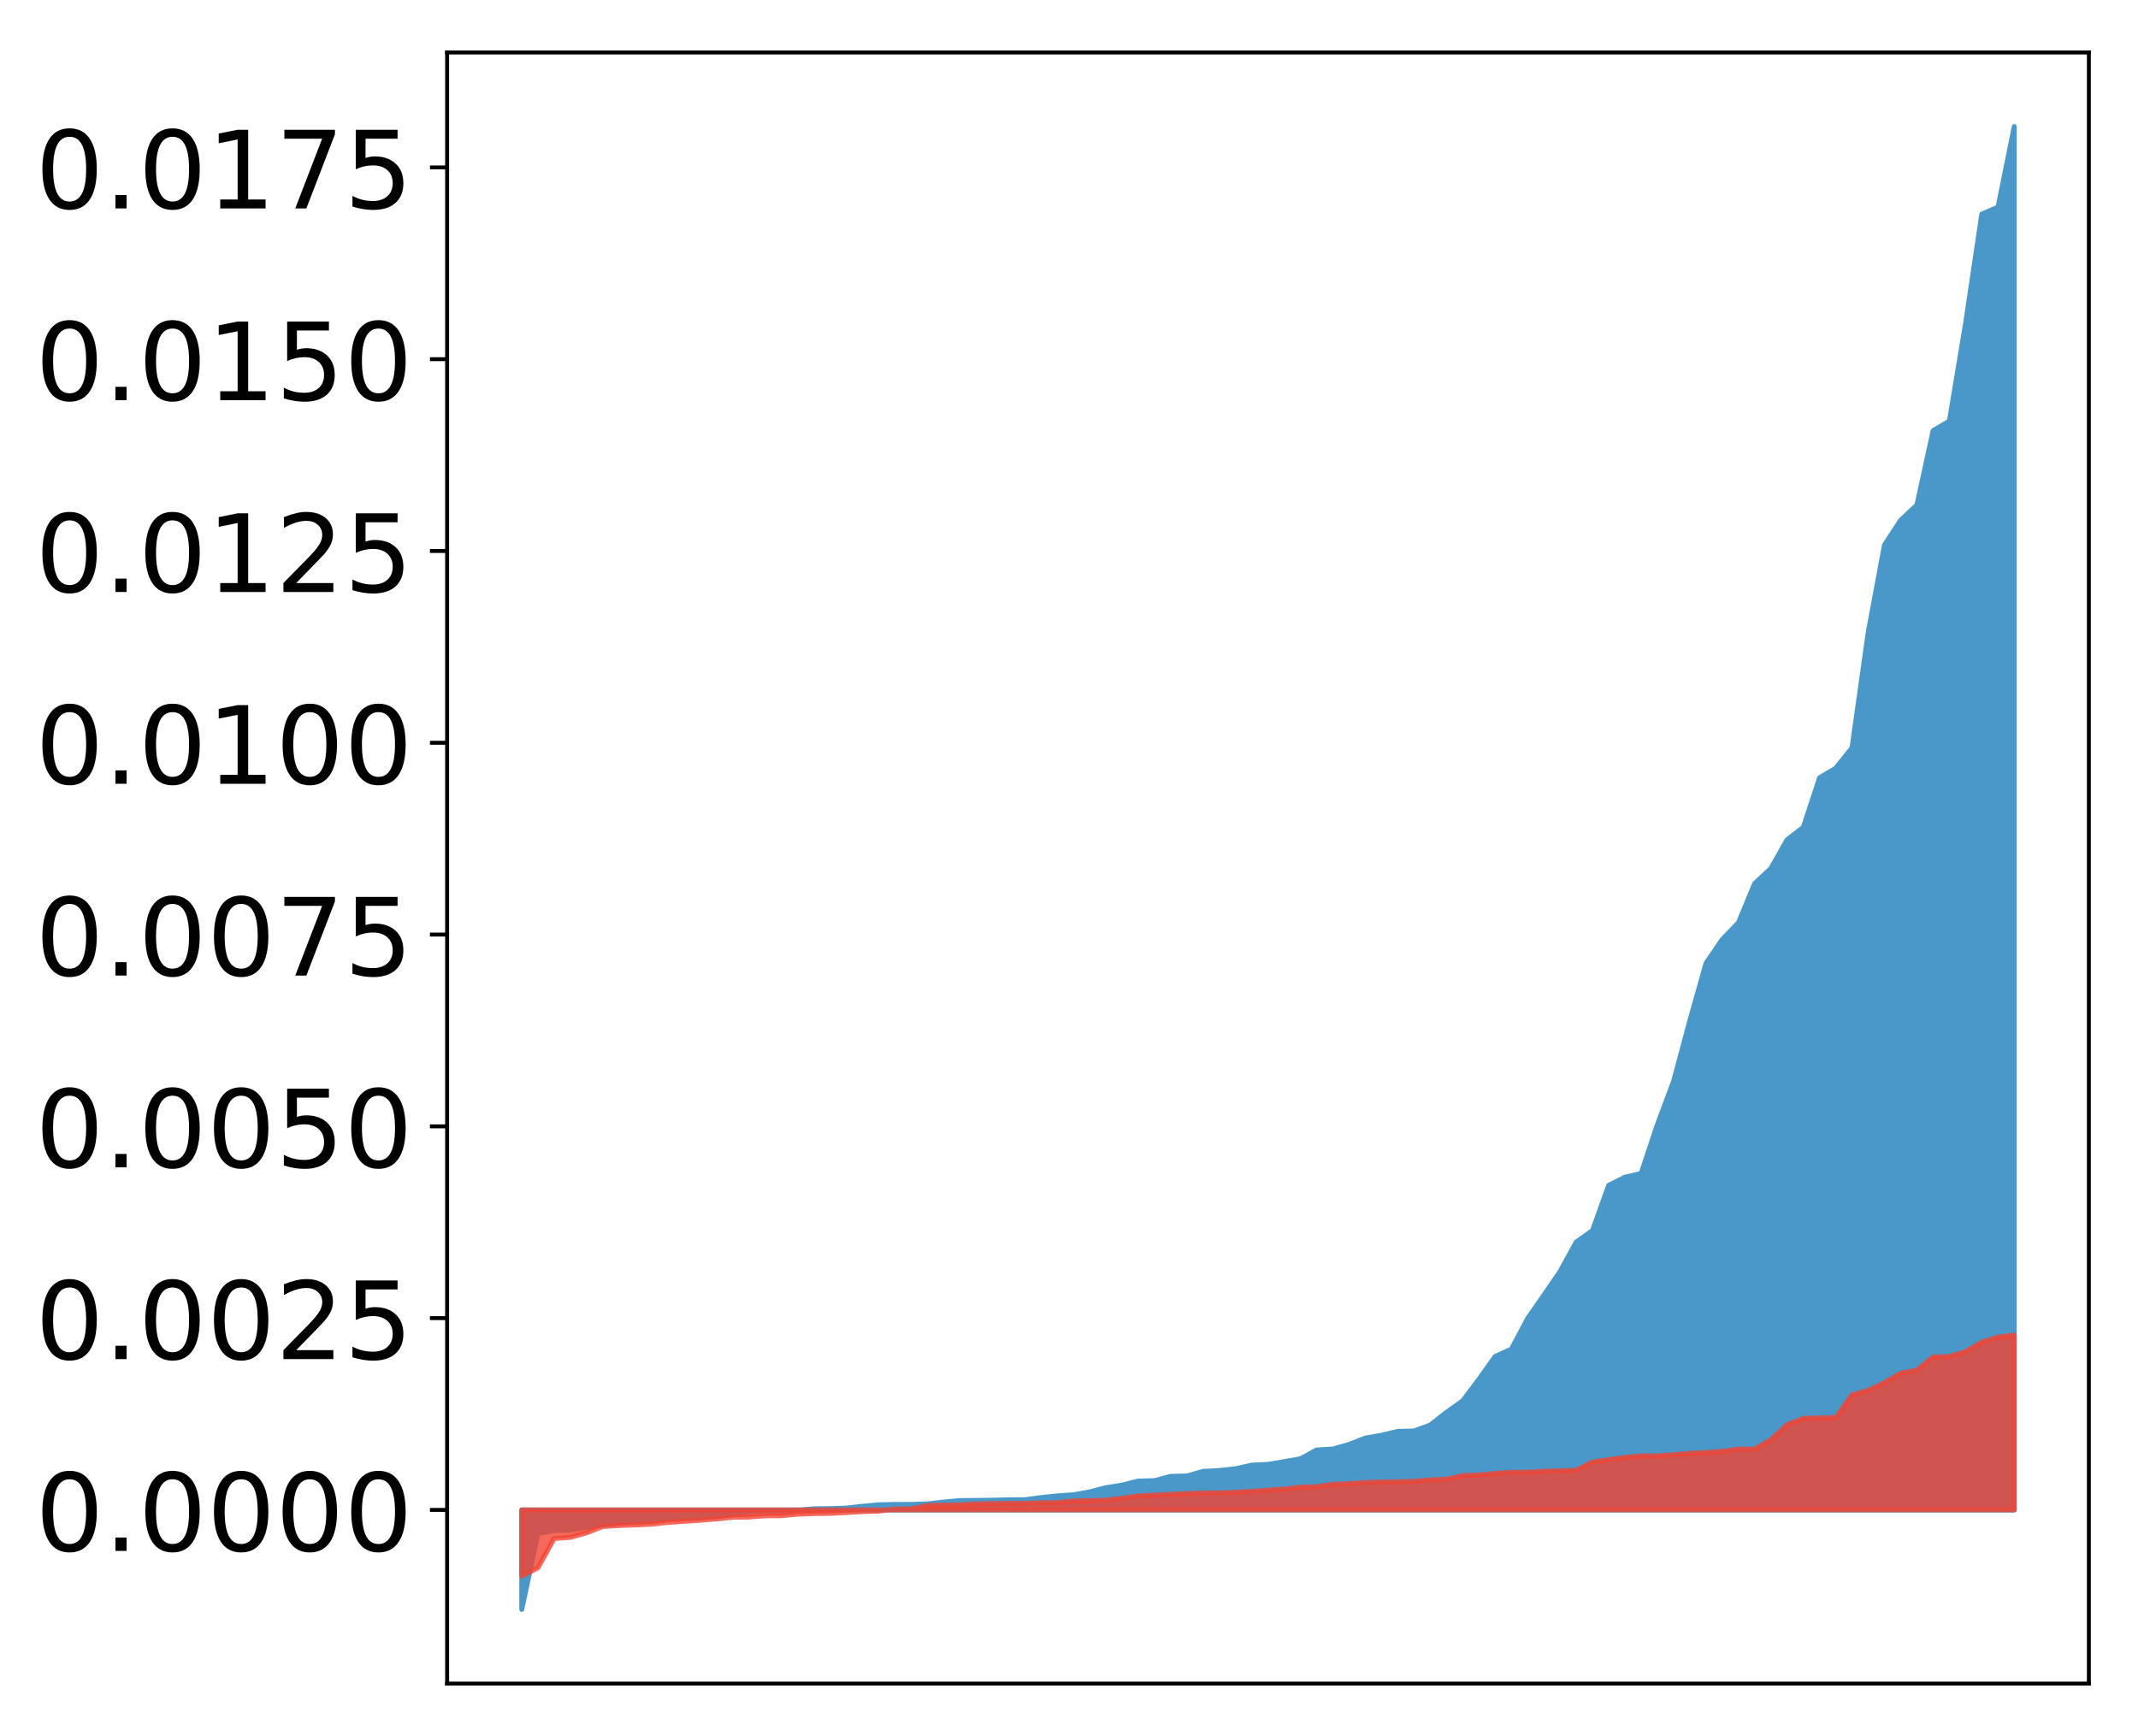 <?xml version="1.0" encoding="utf-8" standalone="no"?>
<!DOCTYPE svg PUBLIC "-//W3C//DTD SVG 1.1//EN"
  "http://www.w3.org/Graphics/SVG/1.1/DTD/svg11.dtd">
<!-- Created with matplotlib (http://matplotlib.org/) -->
<svg height="354pt" version="1.1" viewBox="0 0 436 354" width="436pt" xmlns="http://www.w3.org/2000/svg" xmlns:xlink="http://www.w3.org/1999/xlink">
 <defs>
  <style type="text/css">
*{stroke-linecap:butt;stroke-linejoin:round;}
  </style>
 </defs>
 <g id="figure_1">
  <g id="patch_1">
   <path d="M 0 354.04 
L 436.679 354.04 
L 436.679 0 
L 0 0 
z
" style="fill:#ffffff;"/>
  </g>
  <g id="axes_1">
   <g id="patch_2">
    <path d="M 91.179 343.34 
L 425.979 343.34 
L 425.979 10.7 
L 91.179 10.7 
z
" style="fill:#ffffff;"/>
   </g>
   <g id="PolyCollection_1">
    <defs>
     <path d="M 106.398 -25.82 
L 106.398 -46.113 
L 109.706 -46.113 
L 113.014 -46.113 
L 116.322 -46.113 
L 119.631 -46.113 
L 122.939 -46.113 
L 126.247 -46.113 
L 129.556 -46.113 
L 132.864 -46.113 
L 136.172 -46.113 
L 139.481 -46.113 
L 142.789 -46.113 
L 146.097 -46.113 
L 149.405 -46.113 
L 152.714 -46.113 
L 156.022 -46.113 
L 159.33 -46.113 
L 162.639 -46.113 
L 165.947 -46.113 
L 169.255 -46.113 
L 172.564 -46.113 
L 175.872 -46.113 
L 179.18 -46.113 
L 182.488 -46.113 
L 185.797 -46.113 
L 189.105 -46.113 
L 192.413 -46.113 
L 195.722 -46.113 
L 199.03 -46.113 
L 202.338 -46.113 
L 205.647 -46.113 
L 208.955 -46.113 
L 212.263 -46.113 
L 215.571 -46.113 
L 218.88 -46.113 
L 222.188 -46.113 
L 225.496 -46.113 
L 228.805 -46.113 
L 232.113 -46.113 
L 235.421 -46.113 
L 238.73 -46.113 
L 242.038 -46.113 
L 245.346 -46.113 
L 248.654 -46.113 
L 251.963 -46.113 
L 255.271 -46.113 
L 258.579 -46.113 
L 261.888 -46.113 
L 265.196 -46.113 
L 268.504 -46.113 
L 271.813 -46.113 
L 275.121 -46.113 
L 278.429 -46.113 
L 281.737 -46.113 
L 285.046 -46.113 
L 288.354 -46.113 
L 291.662 -46.113 
L 294.971 -46.113 
L 298.279 -46.113 
L 301.587 -46.113 
L 304.896 -46.113 
L 308.204 -46.113 
L 311.512 -46.113 
L 314.82 -46.113 
L 318.129 -46.113 
L 321.437 -46.113 
L 324.745 -46.113 
L 328.054 -46.113 
L 331.362 -46.113 
L 334.67 -46.113 
L 337.979 -46.113 
L 341.287 -46.113 
L 344.595 -46.113 
L 347.903 -46.113 
L 351.212 -46.113 
L 354.52 -46.113 
L 357.828 -46.113 
L 361.137 -46.113 
L 364.445 -46.113 
L 367.753 -46.113 
L 371.062 -46.113 
L 374.37 -46.113 
L 377.678 -46.113 
L 380.986 -46.113 
L 384.295 -46.113 
L 387.603 -46.113 
L 390.911 -46.113 
L 394.22 -46.113 
L 397.528 -46.113 
L 400.836 -46.113 
L 404.145 -46.113 
L 407.453 -46.113 
L 410.761 -46.113 
L 410.761 -328.22 
L 410.761 -328.22 
L 407.453 -311.802 
L 404.145 -310.38 
L 400.836 -288.094 
L 397.528 -268.154 
L 394.22 -266.228 
L 390.911 -251.059 
L 387.603 -247.957 
L 384.295 -242.886 
L 380.986 -225.125 
L 377.678 -201.531 
L 374.37 -197.396 
L 371.062 -195.42 
L 367.753 -185.347 
L 364.445 -182.788 
L 361.137 -176.944 
L 357.828 -173.857 
L 354.52 -165.88 
L 351.212 -162.459 
L 347.903 -157.603 
L 344.595 -145.862 
L 341.287 -133.525 
L 337.979 -124.675 
L 334.67 -114.731 
L 331.362 -113.97 
L 328.054 -112.309 
L 324.745 -103.079 
L 321.437 -100.749 
L 318.129 -94.715 
L 314.82 -89.891 
L 311.512 -85.131 
L 308.204 -78.893 
L 304.896 -77.402 
L 301.587 -72.751 
L 298.279 -68.358 
L 294.971 -66.009 
L 291.662 -63.421 
L 288.354 -62.215 
L 285.046 -62.128 
L 281.737 -61.343 
L 278.429 -60.775 
L 275.121 -59.472 
L 271.813 -58.534 
L 268.504 -58.349 
L 265.196 -56.541 
L 261.888 -55.962 
L 258.579 -55.401 
L 255.271 -55.25 
L 251.963 -54.51 
L 248.654 -54.155 
L 245.346 -53.979 
L 242.038 -53.038 
L 238.73 -52.956 
L 235.421 -52.087 
L 232.113 -52.004 
L 228.805 -51.167 
L 225.496 -50.646 
L 222.188 -49.793 
L 218.88 -49.199 
L 215.571 -48.976 
L 212.263 -48.621 
L 208.955 -48.193 
L 205.647 -48.174 
L 202.338 -48.093 
L 199.03 -48.053 
L 195.722 -48.021 
L 192.413 -47.722 
L 189.105 -47.34 
L 185.797 -47.244 
L 182.488 -47.235 
L 179.18 -47.163 
L 175.872 -46.856 
L 172.564 -46.493 
L 169.255 -46.385 
L 165.947 -46.348 
L 162.639 -46.041 
L 159.33 -45.941 
L 156.022 -45.938 
L 152.714 -45.734 
L 149.405 -45.206 
L 146.097 -44.744 
L 142.789 -44.577 
L 139.481 -44.509 
L 136.172 -44.222 
L 132.864 -43.864 
L 129.556 -43.792 
L 126.247 -43.445 
L 122.939 -43.049 
L 119.631 -42.567 
L 116.322 -41.986 
L 113.014 -41.934 
L 109.706 -41.303 
L 106.398 -25.82 
z
" id="md0849bee4b" style="stroke:#4a98c9;"/>
    </defs>
    <g clip-path="url(#p481a4b477e)">
     <use style="fill:#4a98c9;stroke:#4a98c9;" x="0" xlink:href="#md0849bee4b" y="354.04"/>
    </g>
   </g>
   <g id="PolyCollection_2">
    <defs>
     <path d="M 106.398 -32.588 
L 106.398 -46.113 
L 109.706 -46.113 
L 113.014 -46.113 
L 116.322 -46.113 
L 119.631 -46.113 
L 122.939 -46.113 
L 126.247 -46.113 
L 129.556 -46.113 
L 132.864 -46.113 
L 136.172 -46.113 
L 139.481 -46.113 
L 142.789 -46.113 
L 146.097 -46.113 
L 149.405 -46.113 
L 152.714 -46.113 
L 156.022 -46.113 
L 159.33 -46.113 
L 162.639 -46.113 
L 165.947 -46.113 
L 169.255 -46.113 
L 172.564 -46.113 
L 175.872 -46.113 
L 179.18 -46.113 
L 182.488 -46.113 
L 185.797 -46.113 
L 189.105 -46.113 
L 192.413 -46.113 
L 195.722 -46.113 
L 199.03 -46.113 
L 202.338 -46.113 
L 205.647 -46.113 
L 208.955 -46.113 
L 212.263 -46.113 
L 215.571 -46.113 
L 218.88 -46.113 
L 222.188 -46.113 
L 225.496 -46.113 
L 228.805 -46.113 
L 232.113 -46.113 
L 235.421 -46.113 
L 238.73 -46.113 
L 242.038 -46.113 
L 245.346 -46.113 
L 248.654 -46.113 
L 251.963 -46.113 
L 255.271 -46.113 
L 258.579 -46.113 
L 261.888 -46.113 
L 265.196 -46.113 
L 268.504 -46.113 
L 271.813 -46.113 
L 275.121 -46.113 
L 278.429 -46.113 
L 281.737 -46.113 
L 285.046 -46.113 
L 288.354 -46.113 
L 291.662 -46.113 
L 294.971 -46.113 
L 298.279 -46.113 
L 301.587 -46.113 
L 304.896 -46.113 
L 308.204 -46.113 
L 311.512 -46.113 
L 314.82 -46.113 
L 318.129 -46.113 
L 321.437 -46.113 
L 324.745 -46.113 
L 328.054 -46.113 
L 331.362 -46.113 
L 334.67 -46.113 
L 337.979 -46.113 
L 341.287 -46.113 
L 344.595 -46.113 
L 347.903 -46.113 
L 351.212 -46.113 
L 354.52 -46.113 
L 357.828 -46.113 
L 361.137 -46.113 
L 364.445 -46.113 
L 367.753 -46.113 
L 371.062 -46.113 
L 374.37 -46.113 
L 377.678 -46.113 
L 380.986 -46.113 
L 384.295 -46.113 
L 387.603 -46.113 
L 390.911 -46.113 
L 394.22 -46.113 
L 397.528 -46.113 
L 400.836 -46.113 
L 404.145 -46.113 
L 407.453 -46.113 
L 410.761 -46.113 
L 410.761 -81.77 
L 410.761 -81.77 
L 407.453 -81.367 
L 404.145 -80.337 
L 400.836 -78.418 
L 397.528 -77.413 
L 394.22 -77.307 
L 390.911 -74.619 
L 387.603 -74.005 
L 384.295 -72.067 
L 380.986 -70.508 
L 377.678 -69.584 
L 374.37 -64.933 
L 371.062 -64.895 
L 367.753 -64.78 
L 364.445 -63.51 
L 361.137 -60.428 
L 357.828 -58.531 
L 354.52 -58.526 
L 351.212 -58.063 
L 347.903 -57.811 
L 344.595 -57.663 
L 341.287 -57.369 
L 337.979 -57.146 
L 334.67 -57.134 
L 331.362 -56.835 
L 328.054 -56.36 
L 324.745 -55.898 
L 321.437 -54.212 
L 318.129 -54.084 
L 314.82 -53.998 
L 311.512 -53.803 
L 308.204 -53.797 
L 304.896 -53.559 
L 301.587 -53.252 
L 298.279 -53.12 
L 294.971 -52.369 
L 291.662 -52.251 
L 288.354 -51.947 
L 285.046 -51.848 
L 281.737 -51.806 
L 278.429 -51.713 
L 275.121 -51.46 
L 271.813 -51.35 
L 268.504 -50.854 
L 265.196 -50.773 
L 261.888 -50.361 
L 258.579 -50.154 
L 255.271 -49.892 
L 251.963 -49.721 
L 248.654 -49.609 
L 245.346 -49.566 
L 242.038 -49.454 
L 238.73 -49.288 
L 235.421 -49.135 
L 232.113 -48.978 
L 228.805 -48.508 
L 225.496 -48.111 
L 222.188 -48.006 
L 218.88 -47.938 
L 215.571 -47.6 
L 212.263 -47.567 
L 208.955 -47.453 
L 205.647 -47.451 
L 202.338 -47.413 
L 199.03 -47.338 
L 195.722 -47.147 
L 192.413 -47.103 
L 189.105 -47.009 
L 185.797 -46.319 
L 182.488 -46.3 
L 179.18 -45.864 
L 175.872 -45.763 
L 172.564 -45.575 
L 169.255 -45.411 
L 165.947 -45.365 
L 162.639 -45.239 
L 159.33 -44.929 
L 156.022 -44.919 
L 152.714 -44.665 
L 149.405 -44.614 
L 146.097 -44.274 
L 142.789 -44 
L 139.481 -43.786 
L 136.172 -43.563 
L 132.864 -43.203 
L 129.556 -43.044 
L 126.247 -42.926 
L 122.939 -42.731 
L 119.631 -41.448 
L 116.322 -40.517 
L 113.014 -40.281 
L 109.706 -34.319 
L 106.398 -32.588 
z
" id="mf8614889d2" style="stroke:#f14432;stroke-opacity:0.8;"/>
    </defs>
    <g clip-path="url(#p481a4b477e)">
     <use style="fill:#f14432;fill-opacity:0.8;stroke:#f14432;stroke-opacity:0.8;" x="0" xlink:href="#mf8614889d2" y="354.04"/>
    </g>
   </g>
   <g id="matplotlib.axis_1"/>
   <g id="matplotlib.axis_2">
    <g id="ytick_1">
     <g id="line2d_1">
      <defs>
       <path d="M 0 0 
L -3.5 0 
" id="m1dc94d5738" style="stroke:#000000;stroke-width:0.8;"/>
      </defs>
      <g>
       <use style="stroke:#000000;stroke-width:0.8;" x="91.179" xlink:href="#m1dc94d5738" y="307.927"/>
      </g>
     </g>
     <g id="text_1">
      <!-- 0.0000 -->
      <defs>
       <path d="M 31.781 66.406 
Q 24.172 66.406 20.328 58.906 
Q 16.5 51.422 16.5 36.375 
Q 16.5 21.391 20.328 13.891 
Q 24.172 6.391 31.781 6.391 
Q 39.453 6.391 43.281 13.891 
Q 47.125 21.391 47.125 36.375 
Q 47.125 51.422 43.281 58.906 
Q 39.453 66.406 31.781 66.406 
z
M 31.781 74.219 
Q 44.047 74.219 50.516 64.516 
Q 56.984 54.828 56.984 36.375 
Q 56.984 17.969 50.516 8.266 
Q 44.047 -1.422 31.781 -1.422 
Q 19.531 -1.422 13.062 8.266 
Q 6.594 17.969 6.594 36.375 
Q 6.594 54.828 13.062 64.516 
Q 19.531 74.219 31.781 74.219 
z
" id="DejaVuSans-30"/>
       <path d="M 10.688 12.406 
L 21 12.406 
L 21 0 
L 10.688 0 
z
" id="DejaVuSans-2e"/>
      </defs>
      <g transform="translate(7.2 316.285)scale(0.22 -0.22)">
       <use xlink:href="#DejaVuSans-30"/>
       <use x="63.623" xlink:href="#DejaVuSans-2e"/>
       <use x="95.41" xlink:href="#DejaVuSans-30"/>
       <use x="159.033" xlink:href="#DejaVuSans-30"/>
       <use x="222.656" xlink:href="#DejaVuSans-30"/>
       <use x="286.279" xlink:href="#DejaVuSans-30"/>
      </g>
     </g>
    </g>
    <g id="ytick_2">
     <g id="line2d_2">
      <g>
       <use style="stroke:#000000;stroke-width:0.8;" x="91.179" xlink:href="#m1dc94d5738" y="268.815"/>
      </g>
     </g>
     <g id="text_2">
      <!-- 0.0025 -->
      <defs>
       <path d="M 19.188 8.297 
L 53.609 8.297 
L 53.609 0 
L 7.328 0 
L 7.328 8.297 
Q 12.938 14.109 22.625 23.891 
Q 32.328 33.688 34.812 36.531 
Q 39.547 41.844 41.422 45.531 
Q 43.312 49.219 43.312 52.781 
Q 43.312 58.594 39.234 62.25 
Q 35.156 65.922 28.609 65.922 
Q 23.969 65.922 18.812 64.312 
Q 13.672 62.703 7.812 59.422 
L 7.812 69.391 
Q 13.766 71.781 18.938 73 
Q 24.125 74.219 28.422 74.219 
Q 39.75 74.219 46.484 68.547 
Q 53.219 62.891 53.219 53.422 
Q 53.219 48.922 51.531 44.891 
Q 49.859 40.875 45.406 35.406 
Q 44.188 33.984 37.641 27.219 
Q 31.109 20.453 19.188 8.297 
z
" id="DejaVuSans-32"/>
       <path d="M 10.797 72.906 
L 49.516 72.906 
L 49.516 64.594 
L 19.828 64.594 
L 19.828 46.734 
Q 21.969 47.469 24.109 47.828 
Q 26.266 48.188 28.422 48.188 
Q 40.625 48.188 47.75 41.5 
Q 54.891 34.812 54.891 23.391 
Q 54.891 11.625 47.562 5.094 
Q 40.234 -1.422 26.906 -1.422 
Q 22.312 -1.422 17.547 -0.641 
Q 12.797 0.141 7.719 1.703 
L 7.719 11.625 
Q 12.109 9.234 16.797 8.062 
Q 21.484 6.891 26.703 6.891 
Q 35.156 6.891 40.078 11.328 
Q 45.016 15.766 45.016 23.391 
Q 45.016 31 40.078 35.438 
Q 35.156 39.891 26.703 39.891 
Q 22.75 39.891 18.812 39.016 
Q 14.891 38.141 10.797 36.281 
z
" id="DejaVuSans-35"/>
      </defs>
      <g transform="translate(7.2 277.173)scale(0.22 -0.22)">
       <use xlink:href="#DejaVuSans-30"/>
       <use x="63.623" xlink:href="#DejaVuSans-2e"/>
       <use x="95.41" xlink:href="#DejaVuSans-30"/>
       <use x="159.033" xlink:href="#DejaVuSans-30"/>
       <use x="222.656" xlink:href="#DejaVuSans-32"/>
       <use x="286.279" xlink:href="#DejaVuSans-35"/>
      </g>
     </g>
    </g>
    <g id="ytick_3">
     <g id="line2d_3">
      <g>
       <use style="stroke:#000000;stroke-width:0.8;" x="91.179" xlink:href="#m1dc94d5738" y="229.703"/>
      </g>
     </g>
     <g id="text_3">
      <!-- 0.0050 -->
      <g transform="translate(7.2 238.061)scale(0.22 -0.22)">
       <use xlink:href="#DejaVuSans-30"/>
       <use x="63.623" xlink:href="#DejaVuSans-2e"/>
       <use x="95.41" xlink:href="#DejaVuSans-30"/>
       <use x="159.033" xlink:href="#DejaVuSans-30"/>
       <use x="222.656" xlink:href="#DejaVuSans-35"/>
       <use x="286.279" xlink:href="#DejaVuSans-30"/>
      </g>
     </g>
    </g>
    <g id="ytick_4">
     <g id="line2d_4">
      <g>
       <use style="stroke:#000000;stroke-width:0.8;" x="91.179" xlink:href="#m1dc94d5738" y="190.591"/>
      </g>
     </g>
     <g id="text_4">
      <!-- 0.0075 -->
      <defs>
       <path d="M 8.203 72.906 
L 55.078 72.906 
L 55.078 68.703 
L 28.609 0 
L 18.312 0 
L 43.219 64.594 
L 8.203 64.594 
z
" id="DejaVuSans-37"/>
      </defs>
      <g transform="translate(7.2 198.95)scale(0.22 -0.22)">
       <use xlink:href="#DejaVuSans-30"/>
       <use x="63.623" xlink:href="#DejaVuSans-2e"/>
       <use x="95.41" xlink:href="#DejaVuSans-30"/>
       <use x="159.033" xlink:href="#DejaVuSans-30"/>
       <use x="222.656" xlink:href="#DejaVuSans-37"/>
       <use x="286.279" xlink:href="#DejaVuSans-35"/>
      </g>
     </g>
    </g>
    <g id="ytick_5">
     <g id="line2d_5">
      <g>
       <use style="stroke:#000000;stroke-width:0.8;" x="91.179" xlink:href="#m1dc94d5738" y="151.48"/>
      </g>
     </g>
     <g id="text_5">
      <!-- 0.0100 -->
      <defs>
       <path d="M 12.406 8.297 
L 28.516 8.297 
L 28.516 63.922 
L 10.984 60.406 
L 10.984 69.391 
L 28.422 72.906 
L 38.281 72.906 
L 38.281 8.297 
L 54.391 8.297 
L 54.391 0 
L 12.406 0 
z
" id="DejaVuSans-31"/>
      </defs>
      <g transform="translate(7.2 159.838)scale(0.22 -0.22)">
       <use xlink:href="#DejaVuSans-30"/>
       <use x="63.623" xlink:href="#DejaVuSans-2e"/>
       <use x="95.41" xlink:href="#DejaVuSans-30"/>
       <use x="159.033" xlink:href="#DejaVuSans-31"/>
       <use x="222.656" xlink:href="#DejaVuSans-30"/>
       <use x="286.279" xlink:href="#DejaVuSans-30"/>
      </g>
     </g>
    </g>
    <g id="ytick_6">
     <g id="line2d_6">
      <g>
       <use style="stroke:#000000;stroke-width:0.8;" x="91.179" xlink:href="#m1dc94d5738" y="112.368"/>
      </g>
     </g>
     <g id="text_6">
      <!-- 0.0125 -->
      <g transform="translate(7.2 120.726)scale(0.22 -0.22)">
       <use xlink:href="#DejaVuSans-30"/>
       <use x="63.623" xlink:href="#DejaVuSans-2e"/>
       <use x="95.41" xlink:href="#DejaVuSans-30"/>
       <use x="159.033" xlink:href="#DejaVuSans-31"/>
       <use x="222.656" xlink:href="#DejaVuSans-32"/>
       <use x="286.279" xlink:href="#DejaVuSans-35"/>
      </g>
     </g>
    </g>
    <g id="ytick_7">
     <g id="line2d_7">
      <g>
       <use style="stroke:#000000;stroke-width:0.8;" x="91.179" xlink:href="#m1dc94d5738" y="73.256"/>
      </g>
     </g>
     <g id="text_7">
      <!-- 0.0150 -->
      <g transform="translate(7.2 81.614)scale(0.22 -0.22)">
       <use xlink:href="#DejaVuSans-30"/>
       <use x="63.623" xlink:href="#DejaVuSans-2e"/>
       <use x="95.41" xlink:href="#DejaVuSans-30"/>
       <use x="159.033" xlink:href="#DejaVuSans-31"/>
       <use x="222.656" xlink:href="#DejaVuSans-35"/>
       <use x="286.279" xlink:href="#DejaVuSans-30"/>
      </g>
     </g>
    </g>
    <g id="ytick_8">
     <g id="line2d_8">
      <g>
       <use style="stroke:#000000;stroke-width:0.8;" x="91.179" xlink:href="#m1dc94d5738" y="34.144"/>
      </g>
     </g>
     <g id="text_8">
      <!-- 0.0175 -->
      <g transform="translate(7.2 42.503)scale(0.22 -0.22)">
       <use xlink:href="#DejaVuSans-30"/>
       <use x="63.623" xlink:href="#DejaVuSans-2e"/>
       <use x="95.41" xlink:href="#DejaVuSans-30"/>
       <use x="159.033" xlink:href="#DejaVuSans-31"/>
       <use x="222.656" xlink:href="#DejaVuSans-37"/>
       <use x="286.279" xlink:href="#DejaVuSans-35"/>
      </g>
     </g>
    </g>
   </g>
   <g id="patch_3">
    <path d="M 91.179 343.34 
L 91.179 10.7 
" style="fill:none;stroke:#000000;stroke-linecap:square;stroke-linejoin:miter;stroke-width:0.8;"/>
   </g>
   <g id="patch_4">
    <path d="M 425.979 343.34 
L 425.979 10.7 
" style="fill:none;stroke:#000000;stroke-linecap:square;stroke-linejoin:miter;stroke-width:0.8;"/>
   </g>
   <g id="patch_5">
    <path d="M 91.179 343.34 
L 425.979 343.34 
" style="fill:none;stroke:#000000;stroke-linecap:square;stroke-linejoin:miter;stroke-width:0.8;"/>
   </g>
   <g id="patch_6">
    <path d="M 91.179 10.7 
L 425.979 10.7 
" style="fill:none;stroke:#000000;stroke-linecap:square;stroke-linejoin:miter;stroke-width:0.8;"/>
   </g>
  </g>
 </g>
 <defs>
  <clipPath id="p481a4b477e">
   <rect height="332.64" width="334.8" x="91.179" y="10.7"/>
  </clipPath>
 </defs>
</svg>

